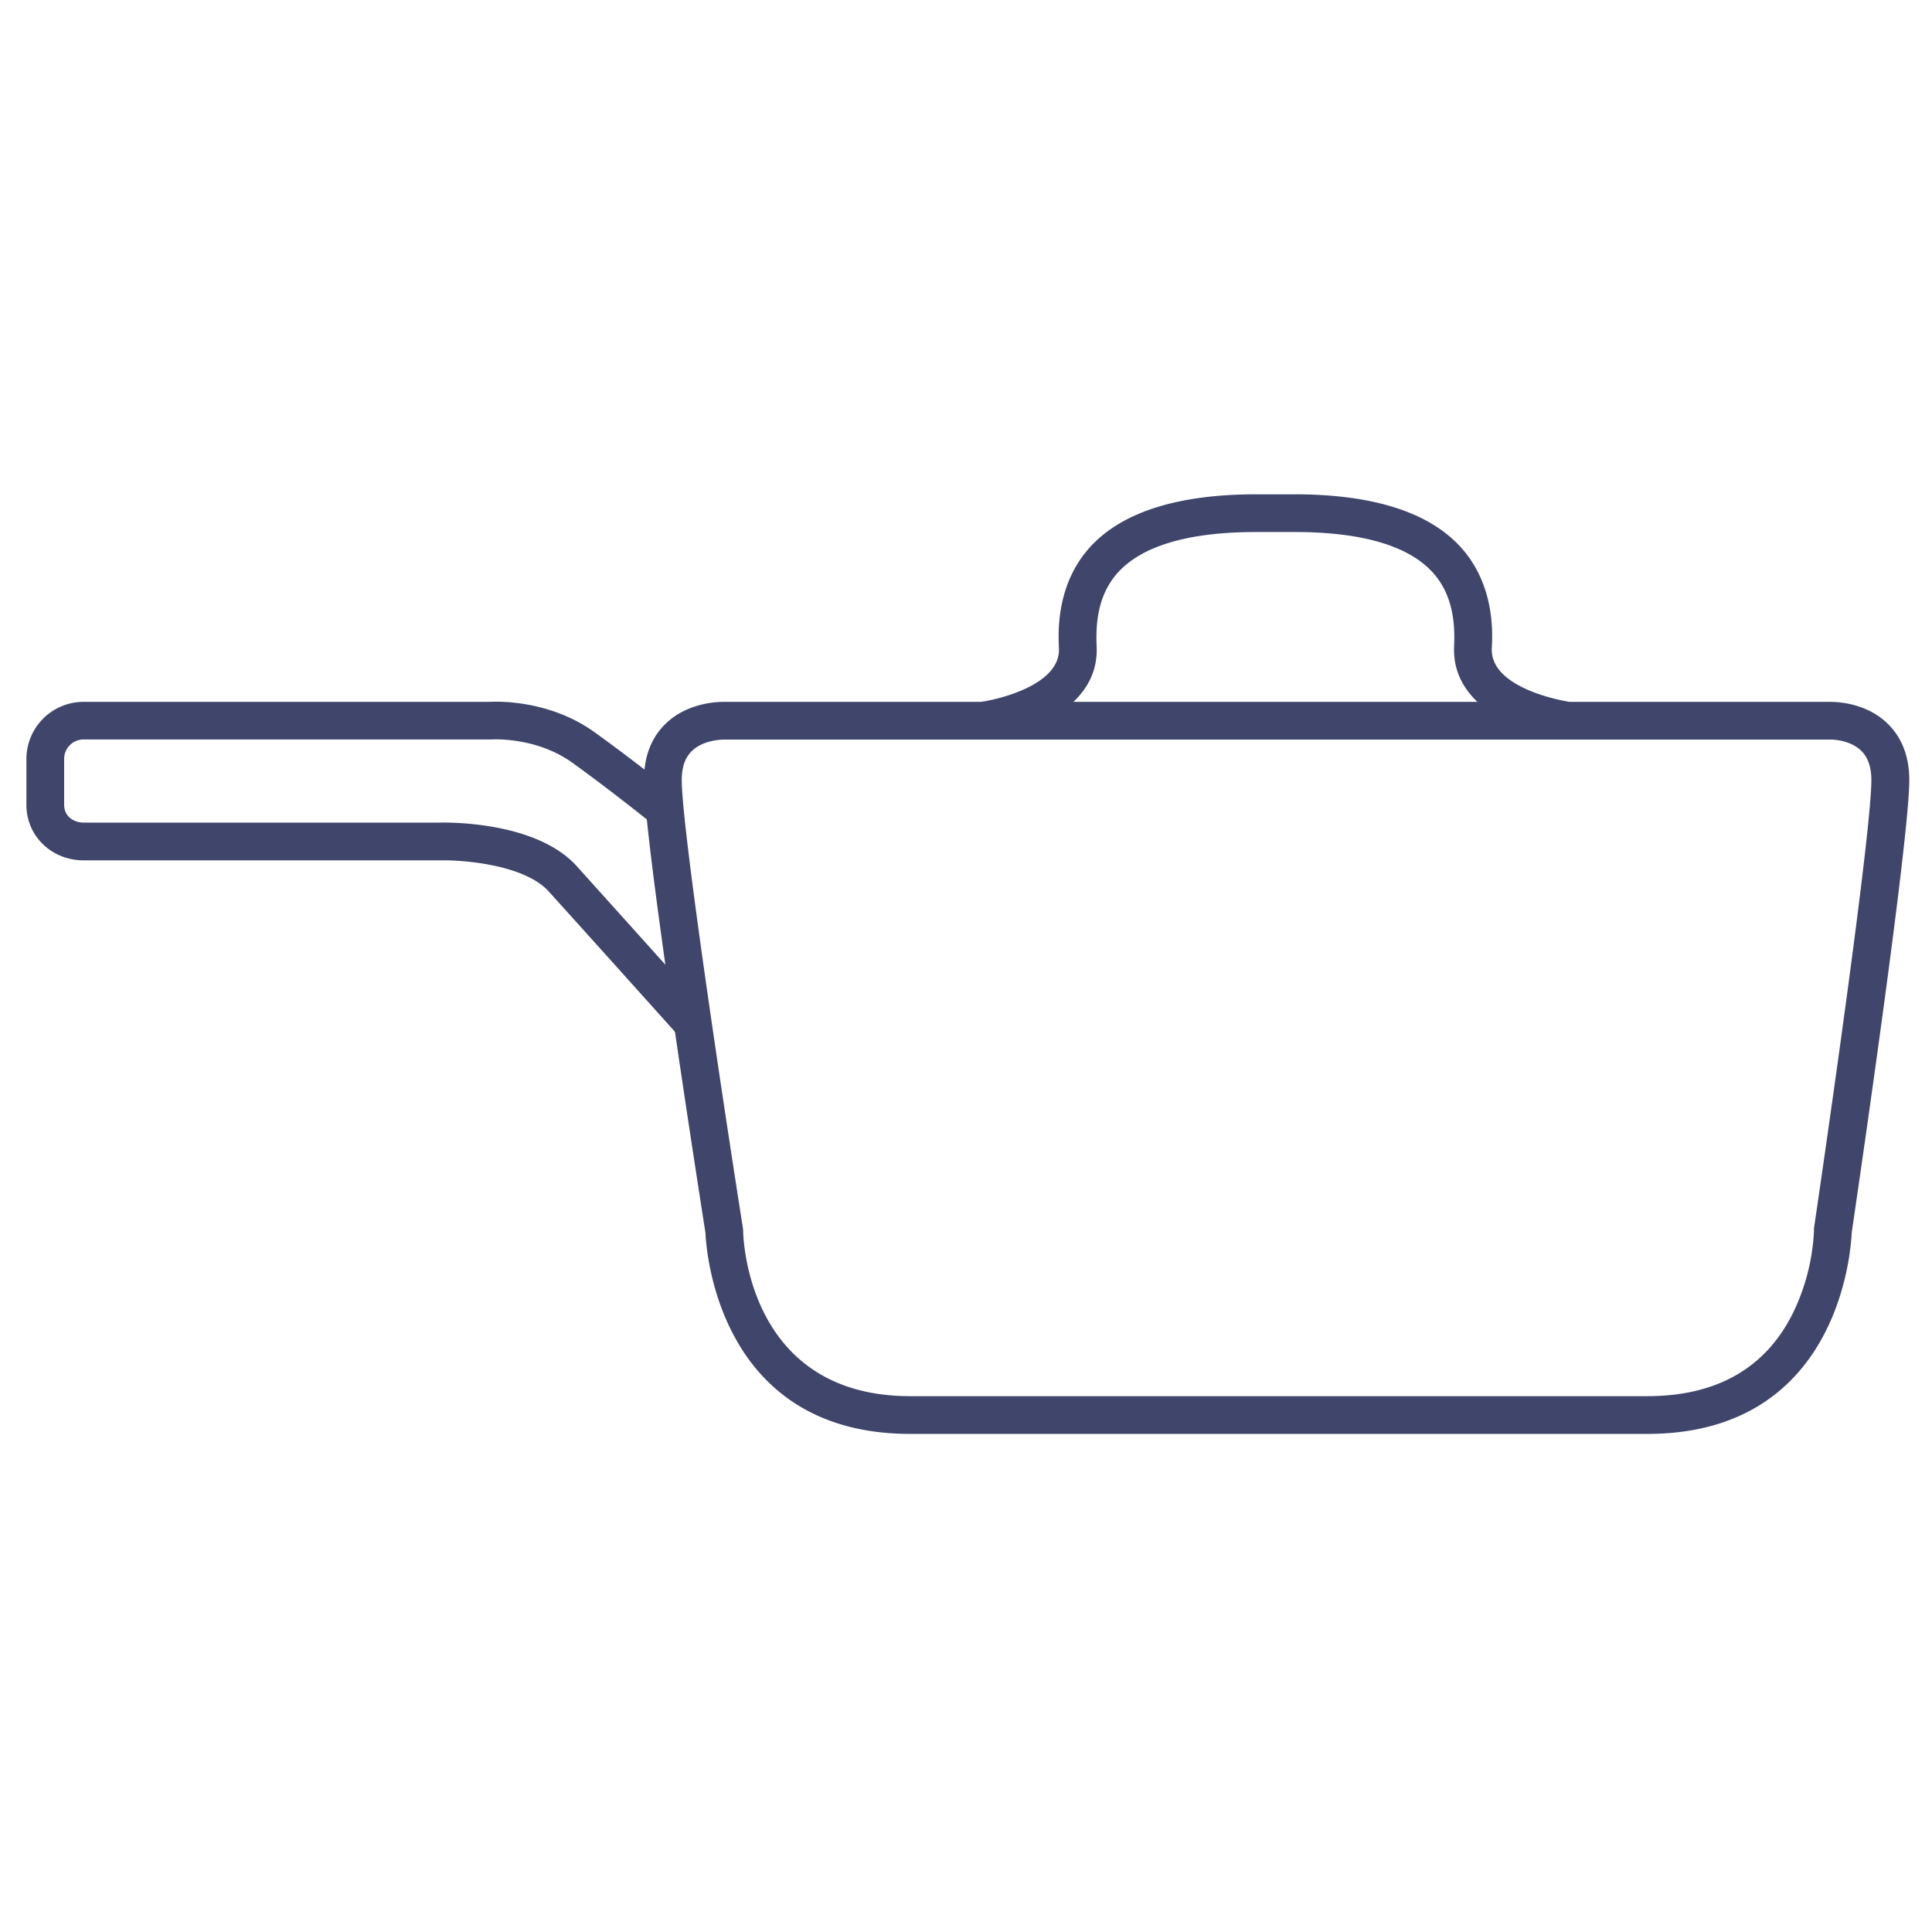 <?xml version="1.0" ?><svg id="Lines" viewBox="0 0 512 512" xmlns="http://www.w3.org/2000/svg"><defs><style>.cls-1{fill:#3f456b;}</style></defs><title/><path class="cls-1" d="M436.55,380H241.24c-50.57,0-54.07-48.21-54.29-53.32-1.14-7.26-16.28-103.76-16.28-120,0-6.2,1.93-11.21,5.74-14.9C182.4,186,190.66,186,192,186H484.9c1.32,0,9.42,0,15.33,5.77,3.81,3.69,5.75,8.73,5.75,15,0,16.18-14.21,112.77-15.26,119.89C490.51,331.65,487.19,380,436.55,380ZM191.75,196c-.39,0-5.37.05-8.43,3.06-1.78,1.75-2.65,4.26-2.65,7.67,0,12.56,10.6,83.12,16.2,118.68a6,6,0,0,1,.07.73c0,1.78,1.14,43.86,44.3,43.86H436.55c18.2,0,31.13-7.29,38.43-21.67a56,56,0,0,0,5.75-22.19,5.34,5.34,0,0,1,0-.69c.16-1,15.2-103,15.2-118.71,0-3.48-.89-6-2.7-7.79-3.09-3-8.09-3-8.15-2.95H191.75Z"/><path class="cls-1" d="M179.92,274.6s-25.12-28-34.52-38.37c-6.42-7.12-22.8-8.35-28.58-8.23H22.17C13.66,228,7,221.55,7,213.31v-12.2A15.15,15.15,0,0,1,22.17,186H129.76c2-.12,15.79-.56,27.74,8,11.14,8,21.23,16.21,21.33,16.29a5,5,0,0,1-6.31,7.76c-.1-.08-10-8.1-20.86-15.93-9.61-6.91-21.25-6.17-21.36-6.16H22.17A5.15,5.15,0,0,0,17,201.11v12.2c0,3.08,2.6,4.69,5.17,4.69h94.48c2.87-.06,25.62-.16,36.18,11.53,9.4,10.42,34.52,38.39,34.52,38.39Z"/><path class="cls-1" d="M261.57,195.81a5,5,0,0,1-.73-9.95h0c.21,0,20.28-3.33,19.79-14.07-.19-4.29-.79-17.35,8.76-27.35,8.52-8.92,23.17-13.44,43.53-13.44h10.13c20.37,0,35,4.52,43.53,13.44,9.55,10,9,23.06,8.76,27.35-.49,10.81,19.58,14,19.78,14.07a5,5,0,0,1-1.45,9.89c-10.85-1.58-29-8.51-28.32-24.41.26-5.62-.09-13.8-6-20-6.56-6.87-18.77-10.35-36.3-10.35H332.92c-17.53,0-29.74,3.48-36.3,10.35-5.91,6.19-6.25,14.37-6,20,.73,15.9-17.46,22.83-28.32,24.42A6.11,6.11,0,0,1,261.57,195.81Z"/></svg>
